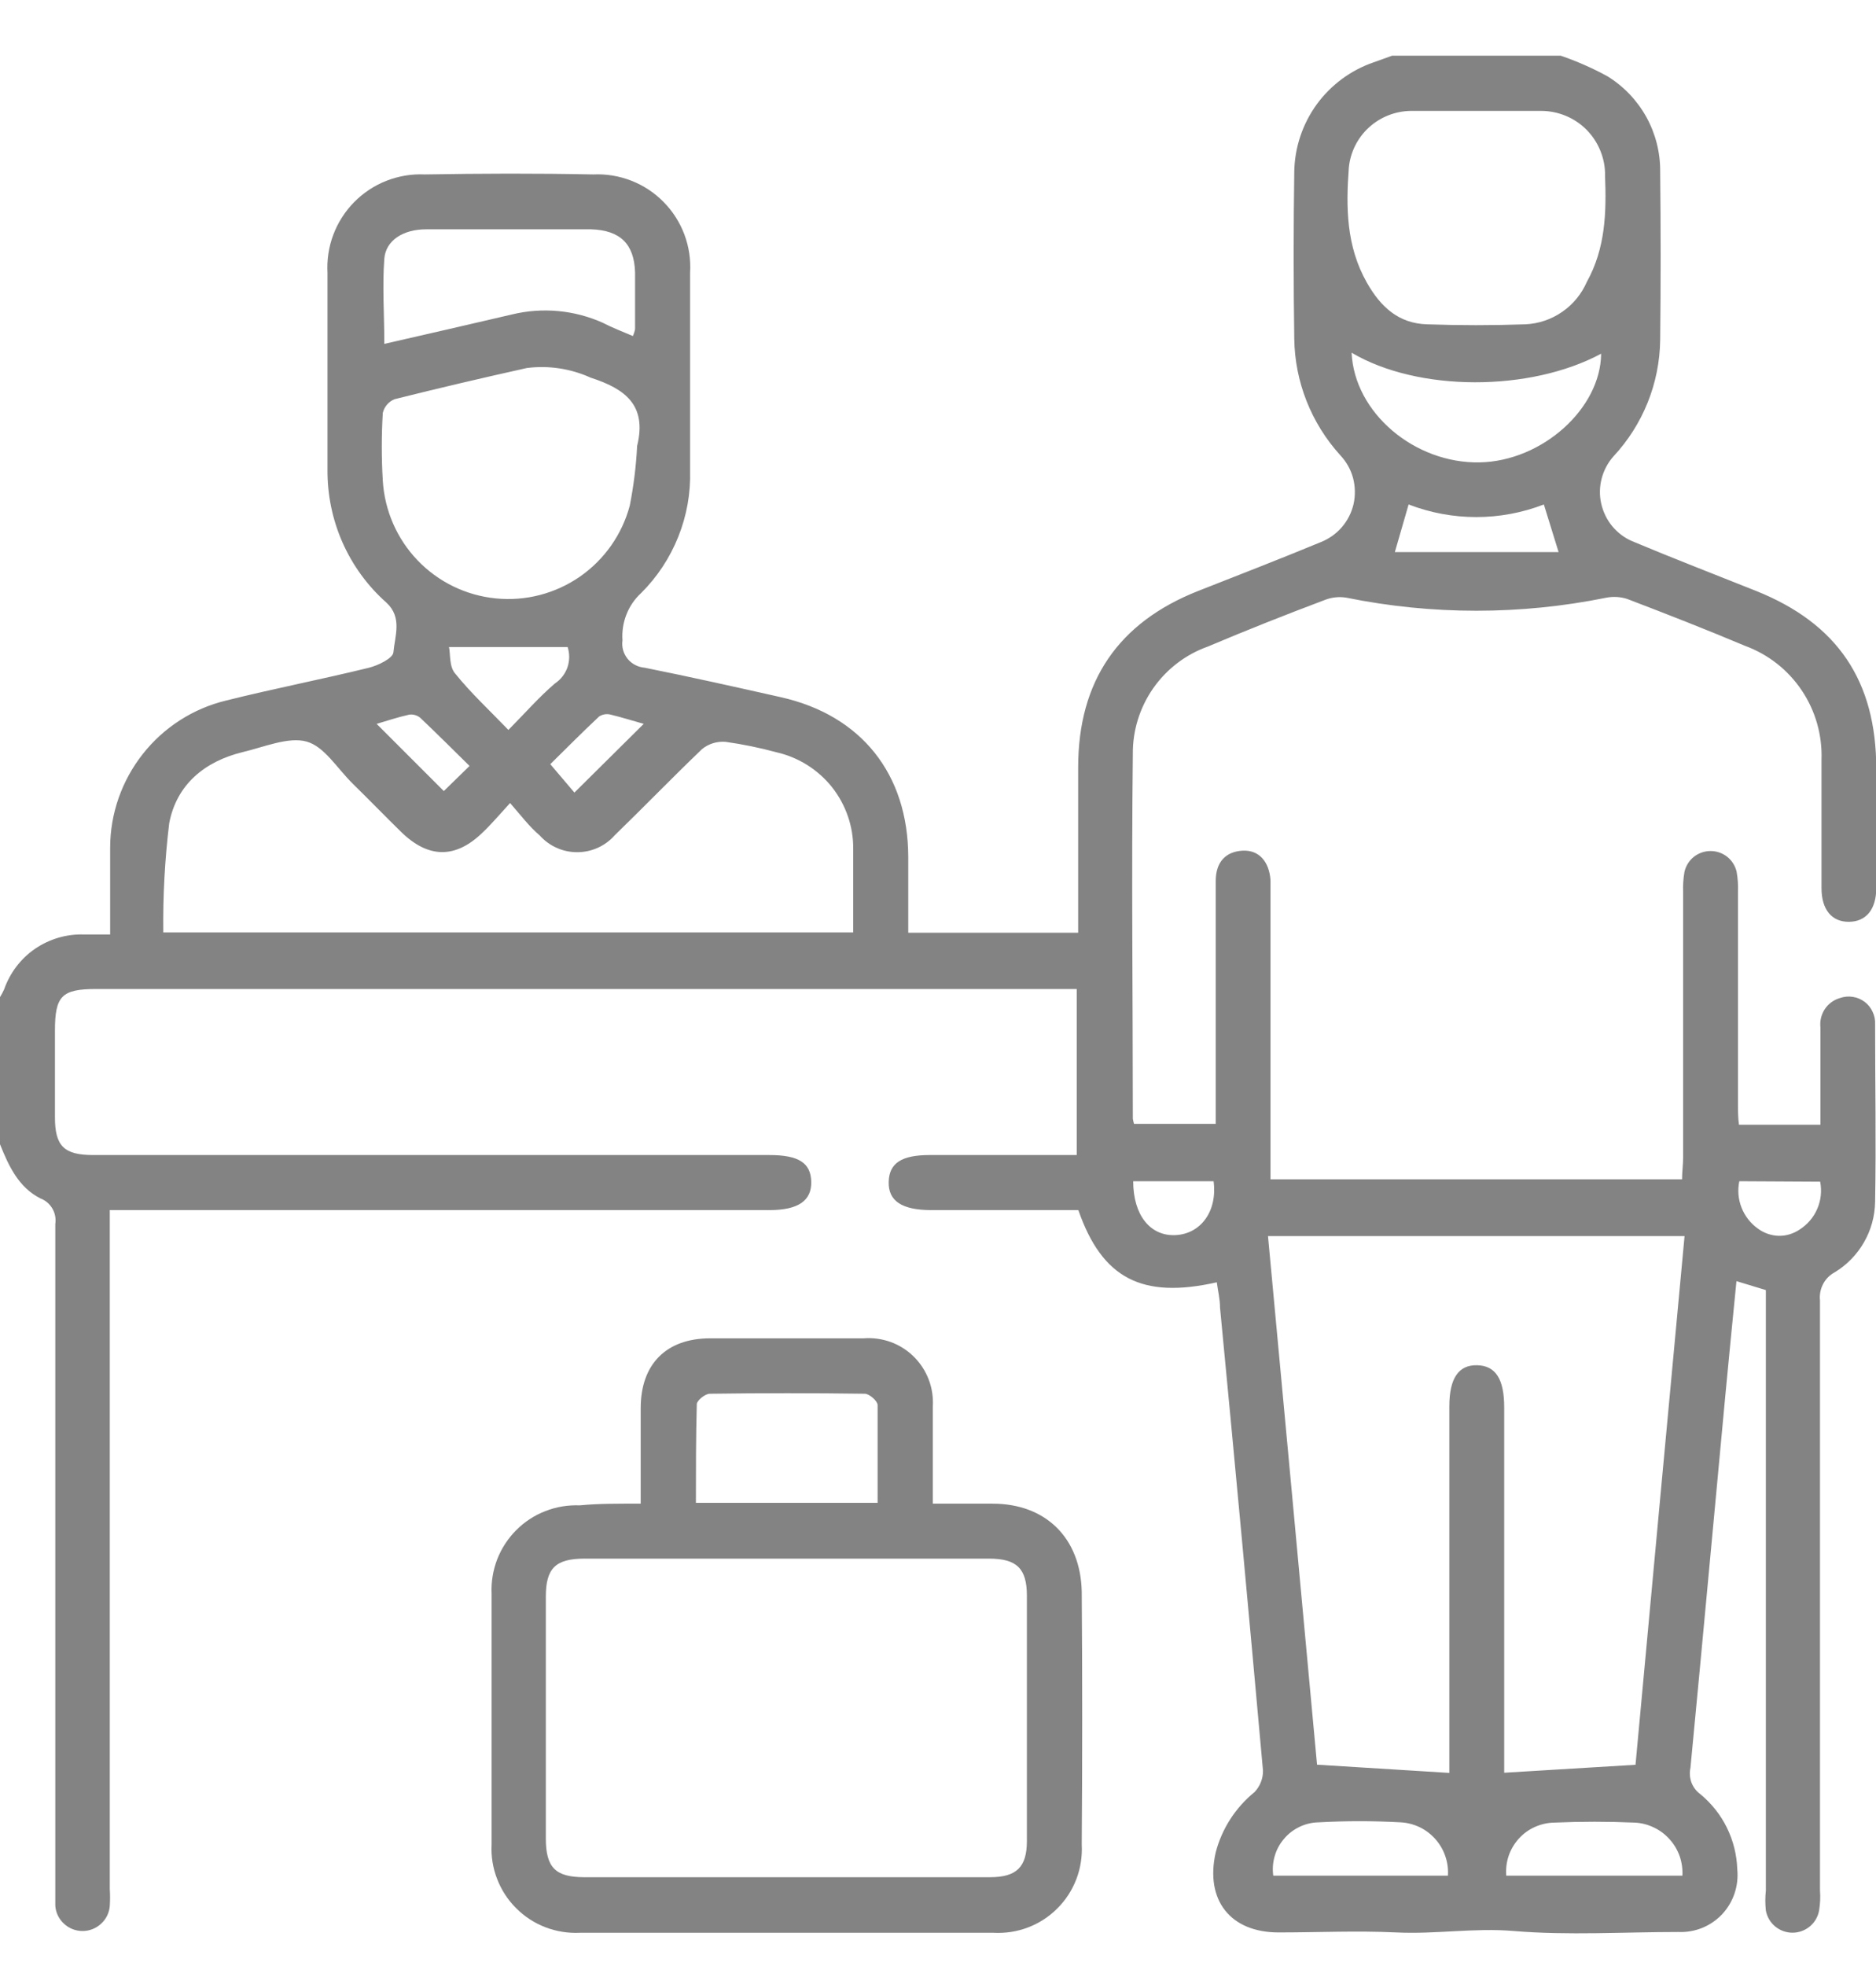 <svg width="21" height="22" viewBox="0 0 21 22" fill="none" xmlns="http://www.w3.org/2000/svg">
<g clip-path="url(#clip0_12706_5993)">
<path d="M17.47 0.623C17.651 0.685 17.826 0.762 17.993 0.853C18.175 0.965 18.325 1.122 18.429 1.309C18.532 1.495 18.586 1.706 18.584 1.919C18.591 2.548 18.591 3.177 18.584 3.805C18.578 4.289 18.391 4.753 18.061 5.107C17.998 5.178 17.953 5.263 17.929 5.355C17.905 5.447 17.903 5.543 17.924 5.635C17.945 5.728 17.987 5.815 18.047 5.888C18.108 5.961 18.184 6.019 18.271 6.056C18.731 6.249 19.196 6.428 19.659 6.613C20.569 6.978 21.003 7.62 21.003 8.604C21.003 9.048 21.003 9.493 21.003 9.937C21.003 10.177 20.888 10.314 20.697 10.315C20.506 10.317 20.39 10.179 20.39 9.939C20.39 9.46 20.39 8.982 20.39 8.504C20.4 8.228 20.323 7.955 20.169 7.726C20.015 7.496 19.793 7.322 19.534 7.227C19.099 7.044 18.662 6.873 18.217 6.703C18.141 6.678 18.06 6.673 17.982 6.688C17.021 6.883 16.031 6.883 15.071 6.688C14.992 6.675 14.911 6.683 14.837 6.711C14.398 6.876 13.958 7.05 13.521 7.235C13.273 7.323 13.059 7.487 12.908 7.703C12.758 7.919 12.678 8.176 12.681 8.439C12.665 9.799 12.681 11.16 12.681 12.519C12.684 12.538 12.689 12.558 12.694 12.576H13.609V12.339C13.609 11.517 13.609 10.684 13.609 9.858C13.609 9.642 13.725 9.529 13.909 9.519C14.093 9.509 14.207 9.641 14.222 9.848C14.222 9.896 14.222 9.943 14.222 9.993V13.197H18.829C18.829 13.113 18.841 13.032 18.841 12.953C18.841 11.966 18.841 10.975 18.841 9.981C18.838 9.906 18.843 9.83 18.856 9.756C18.871 9.69 18.908 9.63 18.961 9.588C19.014 9.546 19.08 9.523 19.148 9.523C19.216 9.523 19.282 9.546 19.335 9.588C19.388 9.63 19.425 9.69 19.44 9.756C19.453 9.83 19.458 9.905 19.455 9.98C19.455 10.773 19.455 11.566 19.455 12.359C19.455 12.432 19.455 12.504 19.466 12.586H20.378C20.378 12.218 20.378 11.857 20.378 11.497C20.37 11.425 20.387 11.353 20.427 11.292C20.467 11.232 20.527 11.188 20.597 11.168C20.643 11.152 20.692 11.147 20.74 11.155C20.788 11.162 20.833 11.181 20.872 11.21C20.911 11.239 20.942 11.278 20.962 11.322C20.983 11.366 20.993 11.414 20.99 11.462C20.99 12.121 21.002 12.787 20.99 13.45C20.987 13.609 20.945 13.764 20.865 13.902C20.786 14.04 20.673 14.155 20.538 14.237C20.482 14.267 20.436 14.313 20.407 14.37C20.378 14.426 20.366 14.49 20.373 14.553C20.373 16.754 20.373 18.954 20.373 21.155C20.379 21.23 20.375 21.305 20.363 21.379C20.35 21.449 20.314 21.512 20.259 21.557C20.205 21.602 20.136 21.627 20.065 21.627C19.994 21.627 19.926 21.602 19.871 21.557C19.817 21.512 19.78 21.449 19.767 21.379C19.759 21.305 19.759 21.23 19.767 21.155V14.436L19.438 14.336C19.395 14.77 19.353 15.195 19.313 15.619C19.183 17.006 19.056 18.394 18.923 19.781C18.911 19.836 18.915 19.893 18.934 19.946C18.954 19.998 18.988 20.044 19.034 20.077C19.158 20.18 19.26 20.307 19.331 20.452C19.402 20.597 19.442 20.755 19.447 20.917C19.456 21.008 19.446 21.099 19.417 21.186C19.388 21.273 19.341 21.352 19.279 21.419C19.216 21.486 19.14 21.538 19.055 21.573C18.971 21.607 18.88 21.623 18.788 21.619C18.174 21.619 17.556 21.659 16.945 21.608C16.503 21.57 16.073 21.646 15.629 21.624C15.184 21.603 14.755 21.624 14.312 21.624C13.772 21.624 13.489 21.262 13.608 20.731C13.677 20.464 13.83 20.227 14.044 20.053C14.105 19.988 14.139 19.903 14.138 19.814C13.983 18.086 13.823 16.359 13.657 14.632C13.657 14.536 13.633 14.443 13.621 14.349C12.783 14.538 12.337 14.306 12.071 13.541H10.425C10.096 13.541 9.943 13.439 9.948 13.226C9.953 13.014 10.094 12.925 10.407 12.925H12.053V11.067H1.078C0.69 11.067 0.615 11.145 0.615 11.536C0.615 11.866 0.615 12.18 0.615 12.501C0.615 12.822 0.714 12.925 1.043 12.925H8.613C8.942 12.925 9.076 13.014 9.081 13.223C9.086 13.432 8.942 13.541 8.613 13.541H1.229V21.14C1.233 21.202 1.233 21.263 1.229 21.325C1.224 21.402 1.189 21.474 1.132 21.526C1.076 21.579 1.001 21.608 0.924 21.608C0.847 21.608 0.772 21.579 0.716 21.526C0.659 21.474 0.624 21.402 0.619 21.325C0.619 21.264 0.619 21.201 0.619 21.14C0.619 18.659 0.619 16.178 0.619 13.697C0.628 13.638 0.617 13.577 0.587 13.525C0.557 13.473 0.51 13.432 0.454 13.411C0.207 13.287 0.097 13.046 0 12.804V11.158C0.017 11.13 0.032 11.102 0.046 11.072C0.11 10.888 0.231 10.728 0.392 10.617C0.554 10.507 0.746 10.45 0.941 10.457H1.233C1.233 10.113 1.233 9.799 1.233 9.484C1.234 9.104 1.363 8.736 1.598 8.438C1.833 8.139 2.162 7.928 2.531 7.839C3.059 7.707 3.596 7.603 4.126 7.473C4.233 7.447 4.399 7.366 4.404 7.299C4.42 7.116 4.506 6.909 4.325 6.743C4.114 6.556 3.947 6.326 3.833 6.068C3.72 5.811 3.663 5.532 3.666 5.25C3.666 4.519 3.666 3.789 3.666 3.056C3.658 2.911 3.679 2.764 3.731 2.627C3.782 2.491 3.862 2.366 3.964 2.262C4.067 2.158 4.19 2.076 4.326 2.023C4.462 1.97 4.608 1.945 4.754 1.952C5.383 1.941 6.012 1.939 6.64 1.952C6.786 1.945 6.931 1.969 7.067 2.022C7.203 2.075 7.326 2.156 7.428 2.26C7.53 2.363 7.61 2.488 7.661 2.624C7.712 2.76 7.734 2.906 7.725 3.052C7.725 3.79 7.725 4.533 7.725 5.267C7.732 5.52 7.687 5.772 7.592 6.008C7.498 6.243 7.357 6.457 7.177 6.636C7.104 6.703 7.048 6.785 7.012 6.877C6.976 6.969 6.961 7.067 6.968 7.166C6.963 7.202 6.965 7.24 6.975 7.275C6.985 7.311 7.003 7.344 7.026 7.373C7.05 7.402 7.079 7.425 7.112 7.442C7.145 7.459 7.181 7.469 7.218 7.472C7.726 7.574 8.231 7.687 8.738 7.801C9.642 8.003 10.165 8.662 10.167 9.59C10.167 9.868 10.167 10.148 10.167 10.437H12.069V8.587C12.069 7.624 12.517 6.966 13.412 6.613C13.869 6.433 14.327 6.256 14.781 6.068C14.873 6.032 14.955 5.975 15.02 5.9C15.084 5.826 15.13 5.736 15.152 5.64C15.173 5.544 15.171 5.444 15.146 5.348C15.12 5.253 15.071 5.166 15.003 5.094C14.678 4.736 14.494 4.272 14.488 3.789C14.479 3.167 14.479 2.545 14.488 1.923C14.492 1.652 14.58 1.389 14.738 1.17C14.897 0.951 15.12 0.786 15.375 0.698L15.584 0.623H17.47ZM14.194 13.832C14.38 15.825 14.563 17.797 14.743 19.747L16.224 19.839V15.735C16.224 15.423 16.328 15.272 16.535 15.277C16.743 15.282 16.838 15.433 16.838 15.748C16.838 17.053 16.838 18.358 16.838 19.663C16.838 19.74 16.838 19.816 16.838 19.837L18.308 19.748C18.49 17.773 18.673 15.813 18.857 13.832H14.194ZM5.71 8.986C5.579 9.129 5.496 9.228 5.403 9.315C5.1 9.611 4.794 9.608 4.488 9.307C4.308 9.131 4.132 8.949 3.951 8.772C3.77 8.594 3.632 8.354 3.431 8.298C3.23 8.242 2.954 8.36 2.717 8.416C2.289 8.52 1.975 8.782 1.894 9.213C1.845 9.618 1.823 10.026 1.828 10.434H9.551C9.551 10.115 9.551 9.809 9.551 9.504C9.554 9.252 9.47 9.007 9.314 8.809C9.157 8.612 8.938 8.474 8.692 8.418C8.504 8.367 8.313 8.328 8.12 8.301C8.025 8.294 7.931 8.323 7.858 8.383C7.529 8.698 7.21 9.028 6.88 9.348C6.828 9.407 6.763 9.455 6.691 9.487C6.618 9.52 6.54 9.536 6.461 9.536C6.381 9.536 6.303 9.52 6.231 9.487C6.158 9.455 6.094 9.407 6.041 9.348C5.926 9.251 5.835 9.129 5.71 8.986ZM16.547 1.241C16.295 1.241 16.042 1.241 15.79 1.241C15.617 1.244 15.451 1.31 15.324 1.426C15.196 1.543 15.116 1.703 15.099 1.875C15.066 2.318 15.069 2.755 15.301 3.163C15.454 3.433 15.655 3.619 15.971 3.629C16.34 3.642 16.708 3.642 17.077 3.629C17.224 3.622 17.366 3.574 17.487 3.49C17.609 3.406 17.704 3.29 17.763 3.155C17.972 2.778 17.983 2.378 17.967 1.967C17.969 1.871 17.951 1.777 17.915 1.688C17.879 1.599 17.826 1.519 17.759 1.451C17.691 1.383 17.611 1.33 17.522 1.294C17.433 1.258 17.339 1.24 17.243 1.241C17.006 1.241 16.779 1.241 16.547 1.241ZM7.132 4.99C7.244 4.536 7.001 4.352 6.614 4.227C6.39 4.125 6.142 4.087 5.898 4.118C5.404 4.228 4.911 4.343 4.417 4.467C4.384 4.48 4.355 4.501 4.332 4.528C4.309 4.555 4.293 4.587 4.285 4.621C4.27 4.874 4.27 5.126 4.285 5.378C4.305 5.712 4.443 6.029 4.674 6.27C4.906 6.512 5.216 6.663 5.549 6.696C5.882 6.73 6.216 6.643 6.491 6.453C6.766 6.262 6.964 5.98 7.05 5.657C7.093 5.437 7.121 5.214 7.132 4.99ZM7.084 3.761C7.096 3.736 7.104 3.709 7.109 3.682C7.109 3.47 7.109 3.259 7.109 3.047C7.099 2.732 6.945 2.576 6.615 2.566C6.418 2.566 6.219 2.566 6.021 2.566C5.605 2.566 5.189 2.566 4.771 2.566C4.509 2.566 4.318 2.693 4.302 2.895C4.279 3.205 4.302 3.519 4.302 3.848C4.795 3.736 5.259 3.629 5.73 3.519C6.071 3.436 6.43 3.469 6.75 3.613C6.859 3.67 6.968 3.71 7.086 3.761H7.084ZM15.13 3.948C15.161 4.62 15.836 5.189 16.565 5.174C17.263 5.16 17.918 4.572 17.923 3.958C17.126 4.386 15.874 4.386 15.132 3.948H15.13ZM16.208 20.989C16.213 20.915 16.203 20.841 16.179 20.771C16.155 20.7 16.117 20.636 16.068 20.58C16.019 20.525 15.96 20.479 15.893 20.447C15.826 20.415 15.754 20.396 15.68 20.392C15.373 20.375 15.066 20.375 14.76 20.392C14.686 20.393 14.613 20.411 14.546 20.443C14.48 20.475 14.42 20.52 14.373 20.577C14.325 20.633 14.289 20.699 14.269 20.77C14.248 20.841 14.243 20.916 14.253 20.989H16.208ZM16.866 20.989H18.833C18.837 20.915 18.826 20.84 18.802 20.77C18.777 20.7 18.739 20.636 18.689 20.581C18.639 20.525 18.579 20.48 18.512 20.449C18.445 20.417 18.372 20.398 18.298 20.395C17.998 20.382 17.699 20.382 17.399 20.395C17.324 20.396 17.25 20.413 17.181 20.444C17.113 20.474 17.052 20.519 17.001 20.575C16.951 20.631 16.912 20.696 16.888 20.767C16.864 20.839 16.855 20.914 16.861 20.989H16.866ZM15.614 6.178H17.447L17.282 5.645C16.795 5.833 16.256 5.833 15.768 5.645L15.614 6.178ZM5.691 8.168C5.883 7.974 6.036 7.798 6.212 7.648C6.277 7.605 6.326 7.541 6.352 7.468C6.377 7.394 6.378 7.314 6.354 7.24H5.026C5.044 7.32 5.026 7.46 5.097 7.539C5.271 7.755 5.477 7.946 5.691 8.168ZM12.685 13.218C12.685 13.595 12.874 13.835 13.16 13.821C13.447 13.806 13.629 13.547 13.585 13.218H12.685ZM19.47 13.218C19.449 13.317 19.458 13.42 19.495 13.514C19.532 13.608 19.596 13.69 19.678 13.748C19.745 13.798 19.826 13.826 19.909 13.829C19.992 13.831 20.074 13.806 20.143 13.76C20.231 13.704 20.301 13.624 20.342 13.528C20.384 13.432 20.395 13.326 20.375 13.223L19.47 13.218ZM4.216 8.1L4.968 8.852L5.256 8.571C5.072 8.39 4.889 8.207 4.702 8.03C4.684 8.016 4.665 8.007 4.644 8.001C4.623 7.995 4.601 7.994 4.58 7.997C4.45 8.026 4.323 8.069 4.216 8.1ZM7.206 8.1C7.078 8.064 6.954 8.025 6.829 7.995C6.787 7.986 6.742 7.994 6.706 8.018C6.513 8.199 6.327 8.387 6.16 8.551L6.43 8.869L7.206 8.1Z" fill="#838383"/>
<path d="M7.172 16.826C7.172 16.45 7.172 16.105 7.172 15.758C7.172 15.264 7.458 14.978 7.945 14.976C8.519 14.976 9.097 14.976 9.666 14.976C9.769 14.968 9.873 14.982 9.97 15.017C10.067 15.052 10.155 15.108 10.229 15.181C10.302 15.253 10.359 15.34 10.396 15.437C10.433 15.533 10.448 15.636 10.442 15.739C10.442 16.093 10.442 16.447 10.442 16.826C10.677 16.826 10.894 16.826 11.11 16.826C11.707 16.826 12.097 17.211 12.109 17.813C12.116 18.756 12.116 19.699 12.109 20.64C12.116 20.772 12.096 20.904 12.049 21.027C12.002 21.15 11.93 21.262 11.836 21.355C11.743 21.449 11.631 21.521 11.508 21.568C11.385 21.615 11.253 21.635 11.121 21.628C9.578 21.628 8.034 21.628 6.49 21.628C6.359 21.634 6.228 21.613 6.105 21.566C5.982 21.519 5.871 21.446 5.778 21.353C5.684 21.26 5.612 21.148 5.565 21.026C5.517 20.903 5.496 20.772 5.503 20.64C5.503 19.706 5.503 18.77 5.503 17.833C5.497 17.701 5.519 17.57 5.566 17.448C5.614 17.326 5.686 17.215 5.779 17.122C5.872 17.029 5.983 16.956 6.106 16.909C6.228 16.861 6.359 16.84 6.49 16.845C6.704 16.824 6.922 16.826 7.172 16.826ZM8.817 17.441H6.545C6.216 17.441 6.11 17.551 6.11 17.867C6.11 18.767 6.11 19.668 6.11 20.571C6.11 20.9 6.219 21.004 6.535 21.006H11.082C11.378 21.006 11.495 20.894 11.495 20.601C11.495 19.686 11.495 18.771 11.495 17.856C11.495 17.55 11.38 17.441 11.07 17.441H8.817ZM9.824 16.817C9.824 16.442 9.824 16.082 9.824 15.723C9.824 15.677 9.732 15.598 9.683 15.596C9.104 15.588 8.524 15.588 7.945 15.596C7.894 15.596 7.8 15.672 7.8 15.713C7.79 16.078 7.79 16.444 7.79 16.817H9.824Z" fill="#838383"/>
</g>
<defs>
<clipPath id="clip0_12706_5993">
<rect width="21" height="21.013" fill="white" transform="translate(0 0.623)"/>
</clipPath>
</defs>
</svg>
